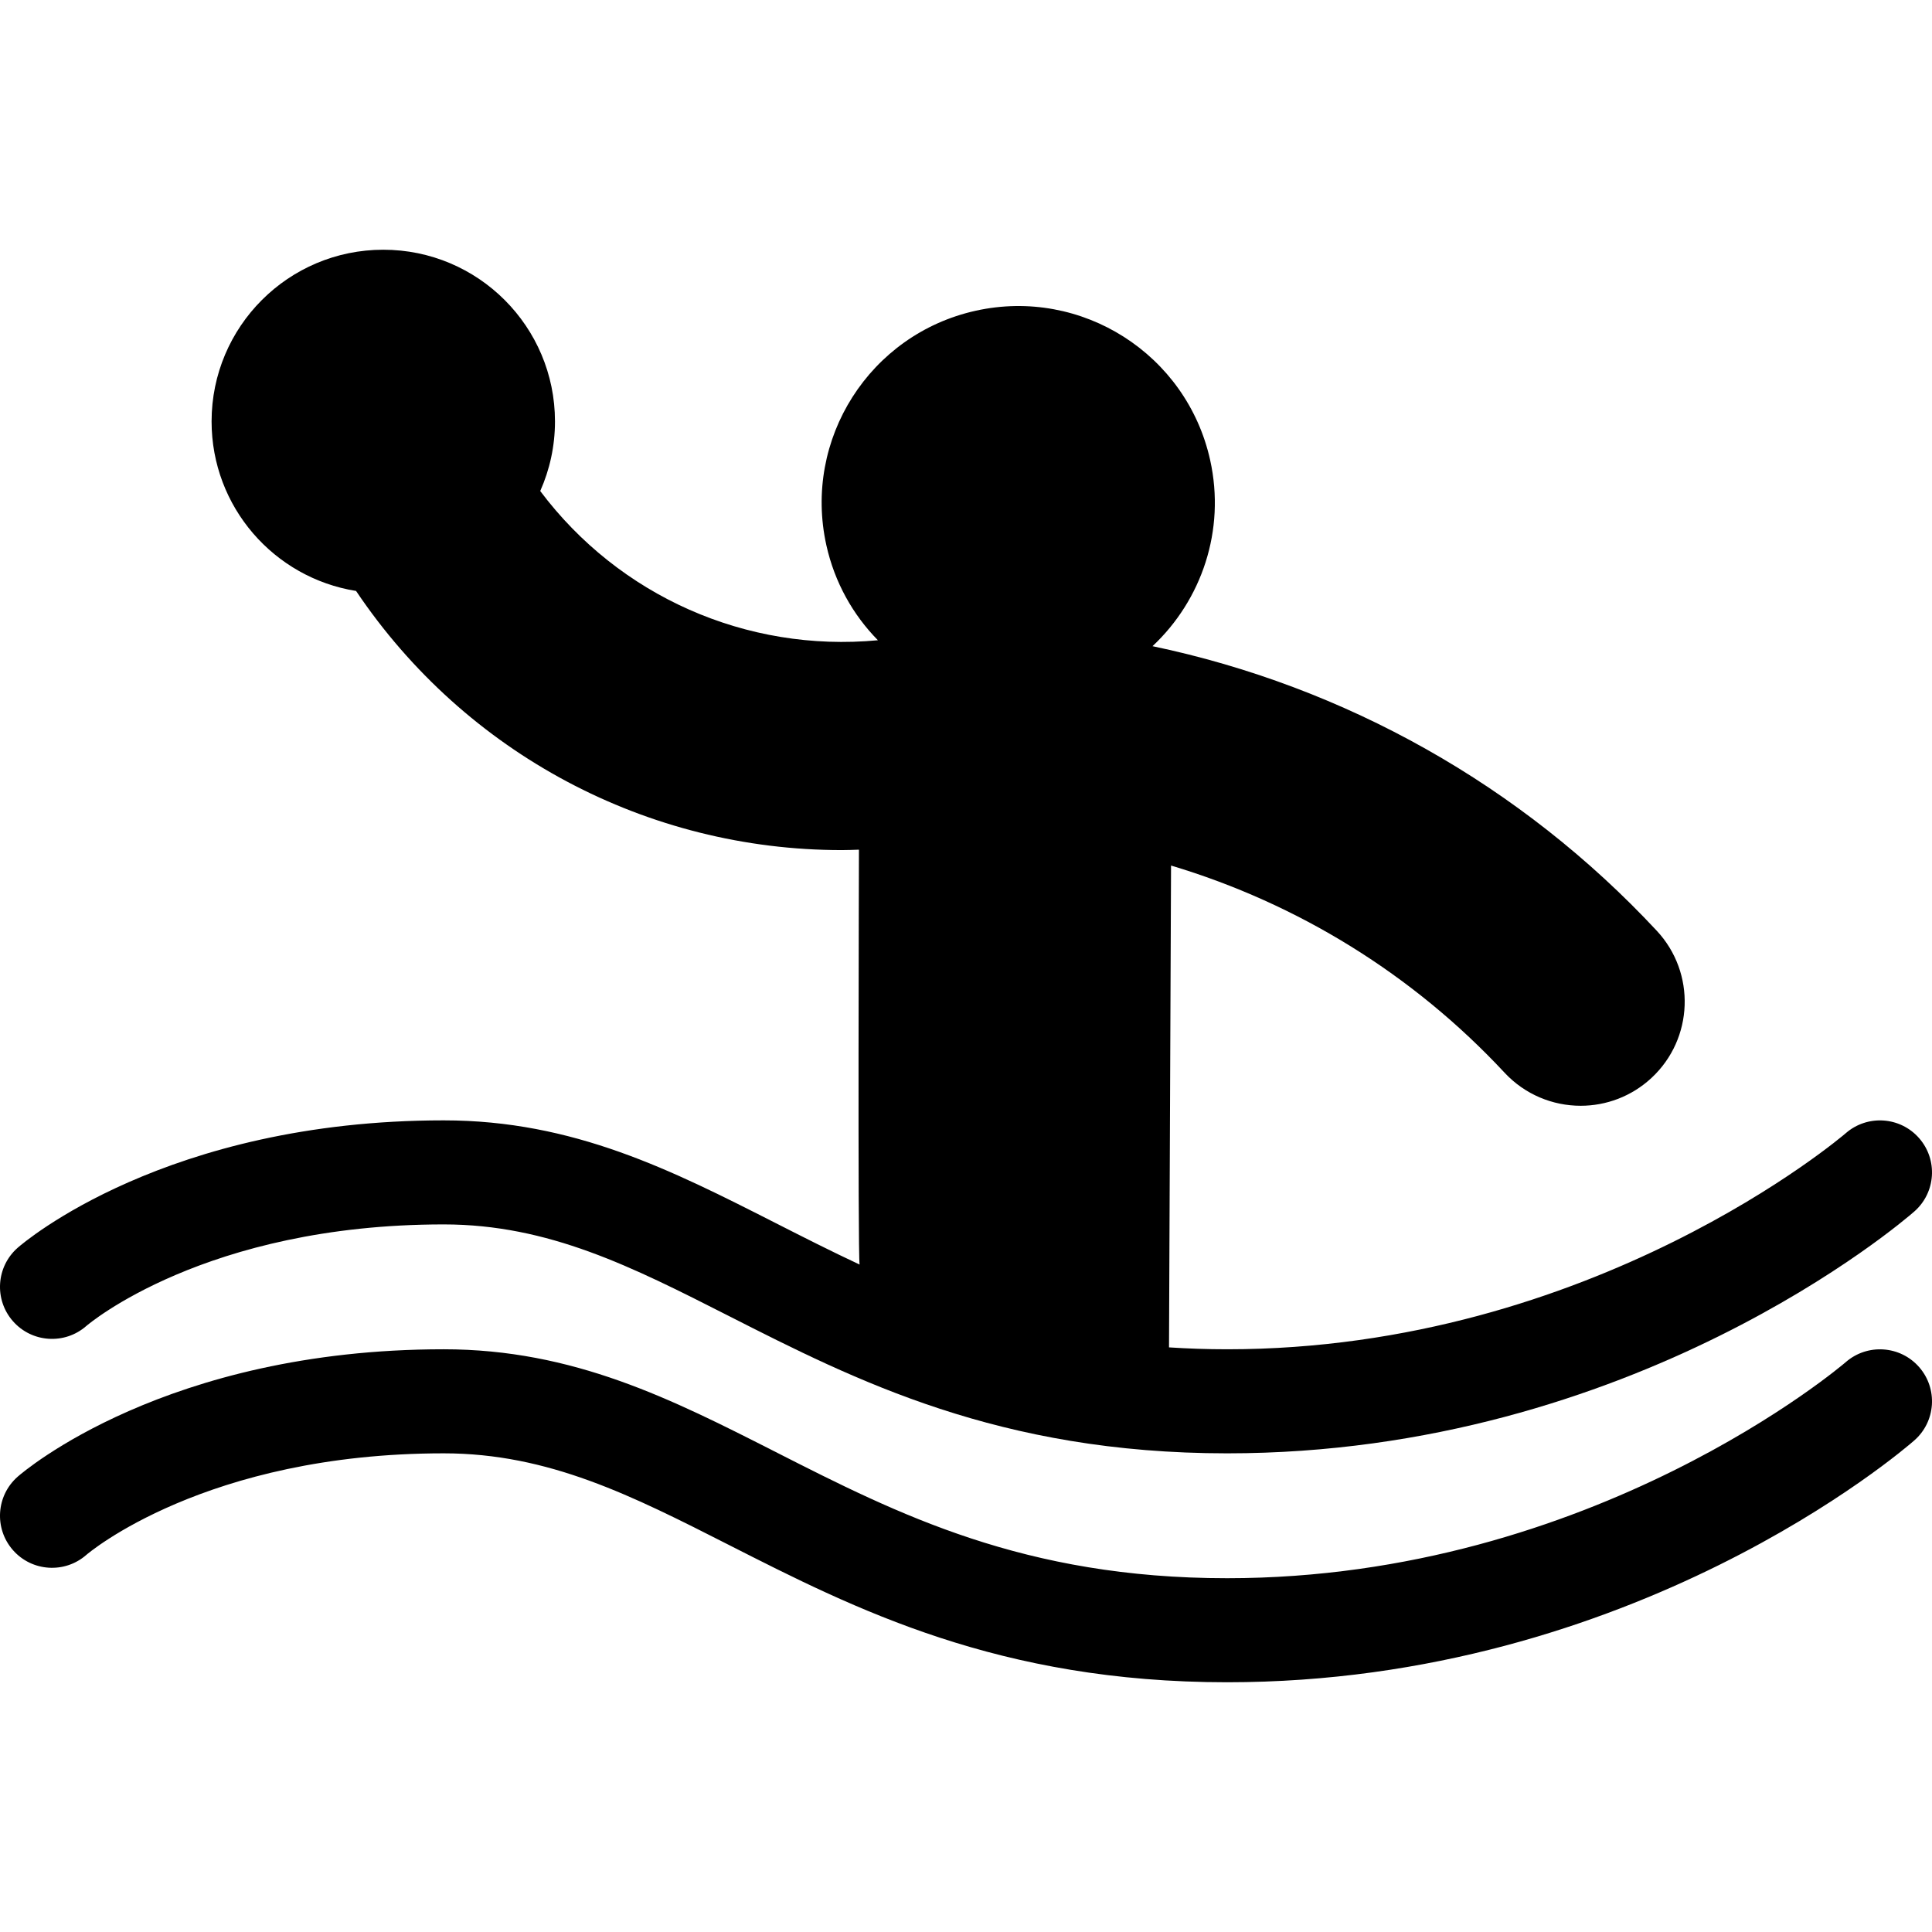 <?xml version="1.0" encoding="iso-8859-1"?>
<!-- Generator: Adobe Illustrator 17.1.0, SVG Export Plug-In . SVG Version: 6.00 Build 0)  -->
<!DOCTYPE svg PUBLIC "-//W3C//DTD SVG 1.1//EN" "http://www.w3.org/Graphics/SVG/1.1/DTD/svg11.dtd">
<svg version="1.1" id="Capa_1" xmlns="http://www.w3.org/2000/svg" xmlns:xlink="http://www.w3.org/1999/xlink" x="0px" y="0px"
	 viewBox="0 0 278.497 278.497" style="enable-background:new 0 0 278.497 278.497;" xml:space="preserve">
<g>
	<g>
		<path d="M12.444,191.138c0.167-0.146,17.098-14.64,51.521-14.64c15.123,0,27.152,6.114,41.081,13.194
			c18.265,9.283,38.967,19.806,71.848,19.806c58.612,0,97.427-33.437,99.051-34.86c3.11-2.728,3.421-7.454,0.699-10.569
			c-2.723-3.116-7.457-3.435-10.578-0.719c-0.357,0.312-36.395,31.148-89.172,31.148c-2.904,0-5.687-0.1-8.381-0.274l0.293-69.457
			c18.271,5.471,34.889,15.7,48.067,29.852c2.955,3.173,6.962,4.777,10.98,4.777c3.66,0,7.33-1.332,10.22-4.022
			c6.063-5.646,6.4-15.137,0.755-21.2c-19.514-20.955-44.921-35.208-72.692-41.027c7.065-6.621,10.557-16.691,8.308-26.829
			c-3.389-15.277-18.521-24.914-33.799-21.525s-24.914,18.521-21.525,33.799c1.192,5.373,3.841,10.043,7.433,13.7
			c-18.997,1.79-37.329-6.389-48.678-21.511C79.237,67.714,80,64.322,80,60.749c0-13.669-11.081-24.75-24.75-24.75
			S30.5,47.08,30.5,60.749c0,12.333,9.022,22.556,20.826,24.437c15.808,23.516,42.028,37.355,70.024,37.355
			c0.819,0,1.643-0.035,2.465-0.059c0,0-0.179,58.383,0.095,59.803c-4.132-1.931-8.116-3.955-12.068-5.963
			c-14.996-7.622-29.161-14.822-47.878-14.822c-40.006,0-60.554,17.61-61.409,18.36c-3.114,2.73-3.426,7.469-0.695,10.584
			C4.59,193.558,9.329,193.87,12.444,191.138z"/>
	</g>
	<g>
		<path d="M266.065,196.35c-0.357,0.312-36.395,31.148-89.172,31.148c-29.288,0-47.469-9.241-65.051-18.178
			c-14.996-7.622-29.161-14.822-47.878-14.822c-40.006,0-60.554,17.61-61.409,18.36c-3.114,2.73-3.426,7.469-0.695,10.584
			c2.729,3.115,7.469,3.426,10.584,0.695c0.167-0.146,17.098-14.64,51.521-14.64c15.123,0,27.152,6.114,41.081,13.194
			c18.265,9.283,38.967,19.806,71.848,19.806c58.612,0,97.427-33.437,99.051-34.86c3.11-2.728,3.421-7.454,0.699-10.569
			C273.921,193.953,269.187,193.634,266.065,196.35z"/>
	</g>
</g>
<g>
</g>
<g>
</g>
<g>
</g>
<g>
</g>
<g>
</g>
<g>
</g>
<g>
</g>
<g>
</g>
<g>
</g>
<g>
</g>
<g>
</g>
<g>
</g>
<g>
</g>
<g>
</g>
<g>
</g>
</svg>

